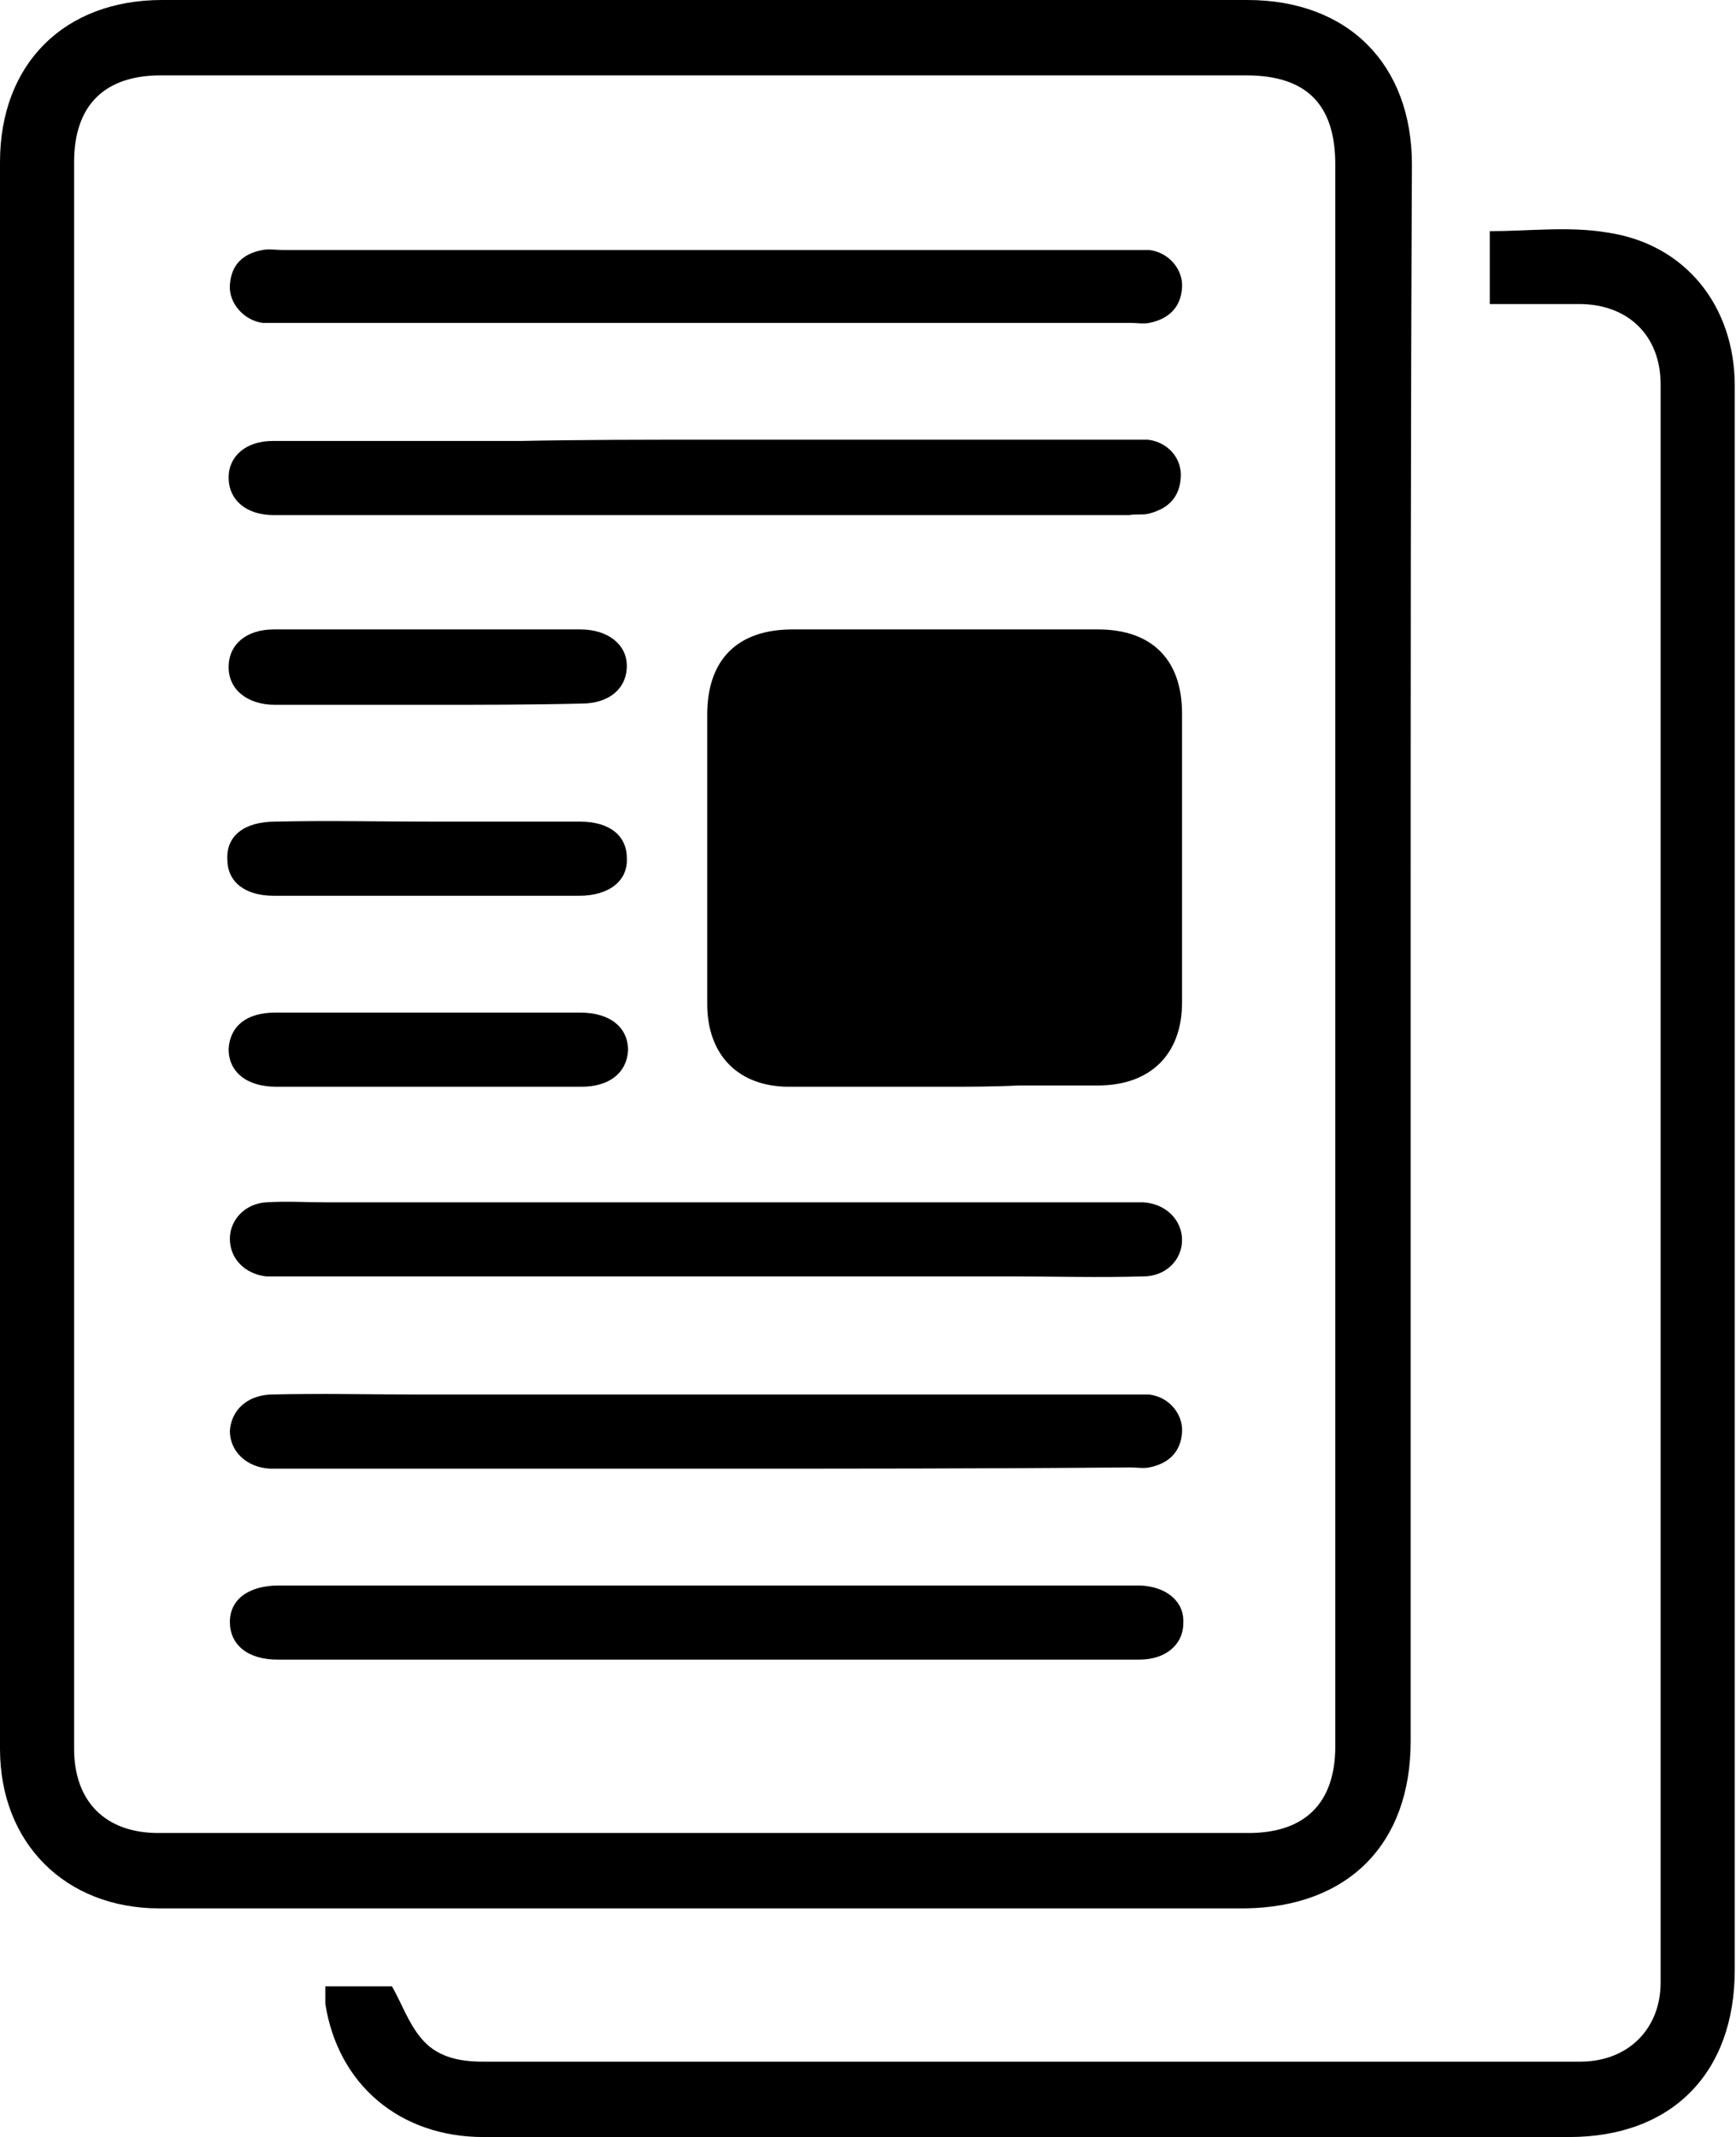 <?xml version="1.0" encoding="utf-8"?>
<!-- Generator: Adobe Illustrator 21.0.2, SVG Export Plug-In . SVG Version: 6.00 Build 0)  -->
<svg version="1.1" id="Слой_1" xmlns="http://www.w3.org/2000/svg" xmlns:xlink="http://www.w3.org/1999/xlink" x="0px" y="0px"
	 viewBox="0 0 138.2 170.1" style="enable-background:new 0 0 138.2 170.1;" xml:space="preserve">
<g>
	<path d="M112.3,75.9c0,20.9,0,41.8,0,62.7c0,8.2-5,13.2-13.2,13.3c-28.8,0-57.6,0-86.4,0c-7.5,0-12.7-5.2-12.7-12.7
		C0,97.1,0,55,0,12.9C0,5.1,5.1,0,12.9,0c28.8,0,57.6,0,86.4,0c8,0,13.1,5.1,13.1,13.1C112.3,34,112.3,55,112.3,75.9
		C112.3,75.9,112.3,75.9,112.3,75.9z M5.9,75.9c0,21.1,0,42.2,0,63.3c0,4.2,2.5,6.7,6.7,6.7c28.9,0,57.9,0,86.8,0
		c4.5,0,6.9-2.4,6.9-6.9c0-42,0-84,0-125.9c0-4.8-2.3-7.1-7.1-7.1c-28.8,0-57.6,0-86.4,0c-4.5,0-6.9,2.4-6.9,6.9
		C5.9,33.9,5.9,54.9,5.9,75.9z"/>
	<path d="M25.9,158.1c1.9,0,3.7,0,5.3,0c0.8,1.4,1.3,2.9,2.3,4.1c1.2,1.5,3,1.9,4.9,1.9c25.9,0,51.8,0,77.7,0c3.2,0,6.5,0,9.7,0
		c3.8,0,6.4-2.6,6.4-6.3c0-42.4,0-84.8,0-127.2c0-3.9-2.6-6.4-6.5-6.4c-2.3,0-4.7,0-7.1,0c0-2,0-3.9,0-5.8c3.1,0,6.3-0.4,9.3,0.1
		c6.3,0.9,10.2,5.9,10.2,12.2c0,19.8,0,39.6,0,59.4c0,22.2,0,44.4,0,66.7c0,8.2-5,13.3-13.2,13.3c-28.8,0-57.6,0-86.4,0
		c-6.7,0-11.6-4.2-12.6-10.6C25.9,159.1,25.9,158.6,25.9,158.1z"/>
	<path d="M75.1,86.5c-4.1,0-8.2,0-12.3,0c-4,0-6.5-2.5-6.5-6.6c0-7.7,0-15.3,0-23c0-4.4,2.4-6.8,6.8-6.8c8.1,0,16.2,0,24.3,0
		c4.3,0,6.7,2.4,6.7,6.7c0,7.7,0,15.3,0,23c0,4.1-2.5,6.6-6.7,6.6c-2.1,0-4.2,0-6.3,0C79.1,86.5,77.1,86.5,75.1,86.5z"/>
	<path d="M56.2,25.7c-11.2,0-22.4,0-33.6,0c-0.6,0-1.1,0-1.7,0c-1.5-0.2-2.7-1.6-2.6-3c0.1-1.6,1-2.5,2.6-2.8c0.5-0.1,1.1,0,1.7,0
		c22.4,0,44.8,0,67.2,0c0.6,0,1.1,0,1.7,0c1.6,0.2,2.7,1.6,2.6,3c-0.1,1.6-1.1,2.5-2.6,2.8c-0.5,0.1-1,0-1.5,0
		C78.7,25.7,67.4,25.7,56.2,25.7z"/>
	<path d="M56.1,35c11.3,0,22.5,0,33.8,0c0.5,0,1,0,1.5,0c1.6,0.2,2.7,1.5,2.6,3c-0.1,1.6-1,2.5-2.6,2.9c-0.5,0.1-1,0-1.5,0.1
		c-22.6,0-45.2,0-67.7,0c-0.1,0-0.3,0-0.4,0c-2.2,0-3.6-1.2-3.6-3c0-1.7,1.4-2.9,3.5-2.9c6.6,0,13.2,0,19.7,0
		C46.4,35,51.3,35,56.1,35C56.1,35,56.1,35,56.1,35z"/>
	<path d="M56.3,95.7c11.1,0,22.3,0,33.4,0c0.4,0,0.9,0,1.3,0c1.8,0.1,3.1,1.4,3.1,3c0,1.6-1.3,2.9-3.1,2.9c-3.5,0.1-7.1,0-10.6,0
		c-19.2,0-38.3,0-57.5,0c-0.6,0-1.1,0-1.7,0c-1.7-0.2-2.9-1.4-2.9-3c0-1.5,1.2-2.8,2.9-2.9c1.6-0.1,3.2,0,4.7,0
		C36,95.7,46.2,95.7,56.3,95.7C56.3,95.7,56.3,95.7,56.3,95.7z"/>
	<path d="M56.2,116.9c-11.1,0-22.1,0-33.2,0c-0.5,0-1,0-1.5,0c-1.9-0.1-3.2-1.4-3.2-3c0.1-1.6,1.3-2.8,3.2-2.9c4-0.1,8.1,0,12.1,0
		c18.7,0,37.3,0,56,0c0.6,0,1.3,0,1.9,0c1.6,0.2,2.7,1.6,2.6,3c-0.1,1.6-1.1,2.5-2.6,2.8c-0.5,0.1-1,0-1.5,0
		C78.7,116.9,67.4,116.9,56.2,116.9z"/>
	<path d="M56,132.1c-10.9,0-21.8,0-32.6,0c-0.4,0-0.9,0-1.3,0c-2.4,0-3.8-1.2-3.8-3c0-1.8,1.5-2.9,3.9-2.9c3.7,0,7.5,0,11.2,0
		c18.9,0,37.7,0,56.6,0c0.3,0,0.5,0,0.8,0c2.1,0.1,3.5,1.3,3.4,3c0,1.7-1.4,2.9-3.5,2.9c-3.3,0-6.6,0-9.9,0
		C72.5,132.1,64.2,132.1,56,132.1C56,132.1,56,132.1,56,132.1z"/>
	<path d="M34,56.1c-4,0-8.1,0-12.1,0c-2.2,0-3.7-1.2-3.7-3c0-1.8,1.4-3,3.6-3c8.1,0,16.3,0,24.4,0c2.2,0,3.7,1.2,3.7,2.9
		c0,1.8-1.4,3-3.6,3C42.3,56.1,38.1,56.1,34,56.1z"/>
	<path d="M34.3,65.4c4,0,8,0,11.9,0c2.3,0,3.7,1.1,3.7,2.9c0.1,1.8-1.4,3-3.8,3c-8.1,0-16.2,0-24.3,0c-2.3,0-3.7-1.1-3.7-2.9
		c-0.1-1.9,1.4-3,3.8-3C26.1,65.3,30.2,65.4,34.3,65.4z"/>
	<path d="M33.9,86.5c-4,0-8,0-11.9,0c-2.4,0-3.8-1.2-3.8-3c0.1-1.8,1.4-2.9,3.7-2.9c8.1,0,16.2,0,24.3,0c2.4,0,3.8,1.2,3.8,3
		c-0.1,1.8-1.5,2.9-3.7,2.9C42.2,86.5,38.1,86.5,33.9,86.5z"/>
</g>
</svg>
